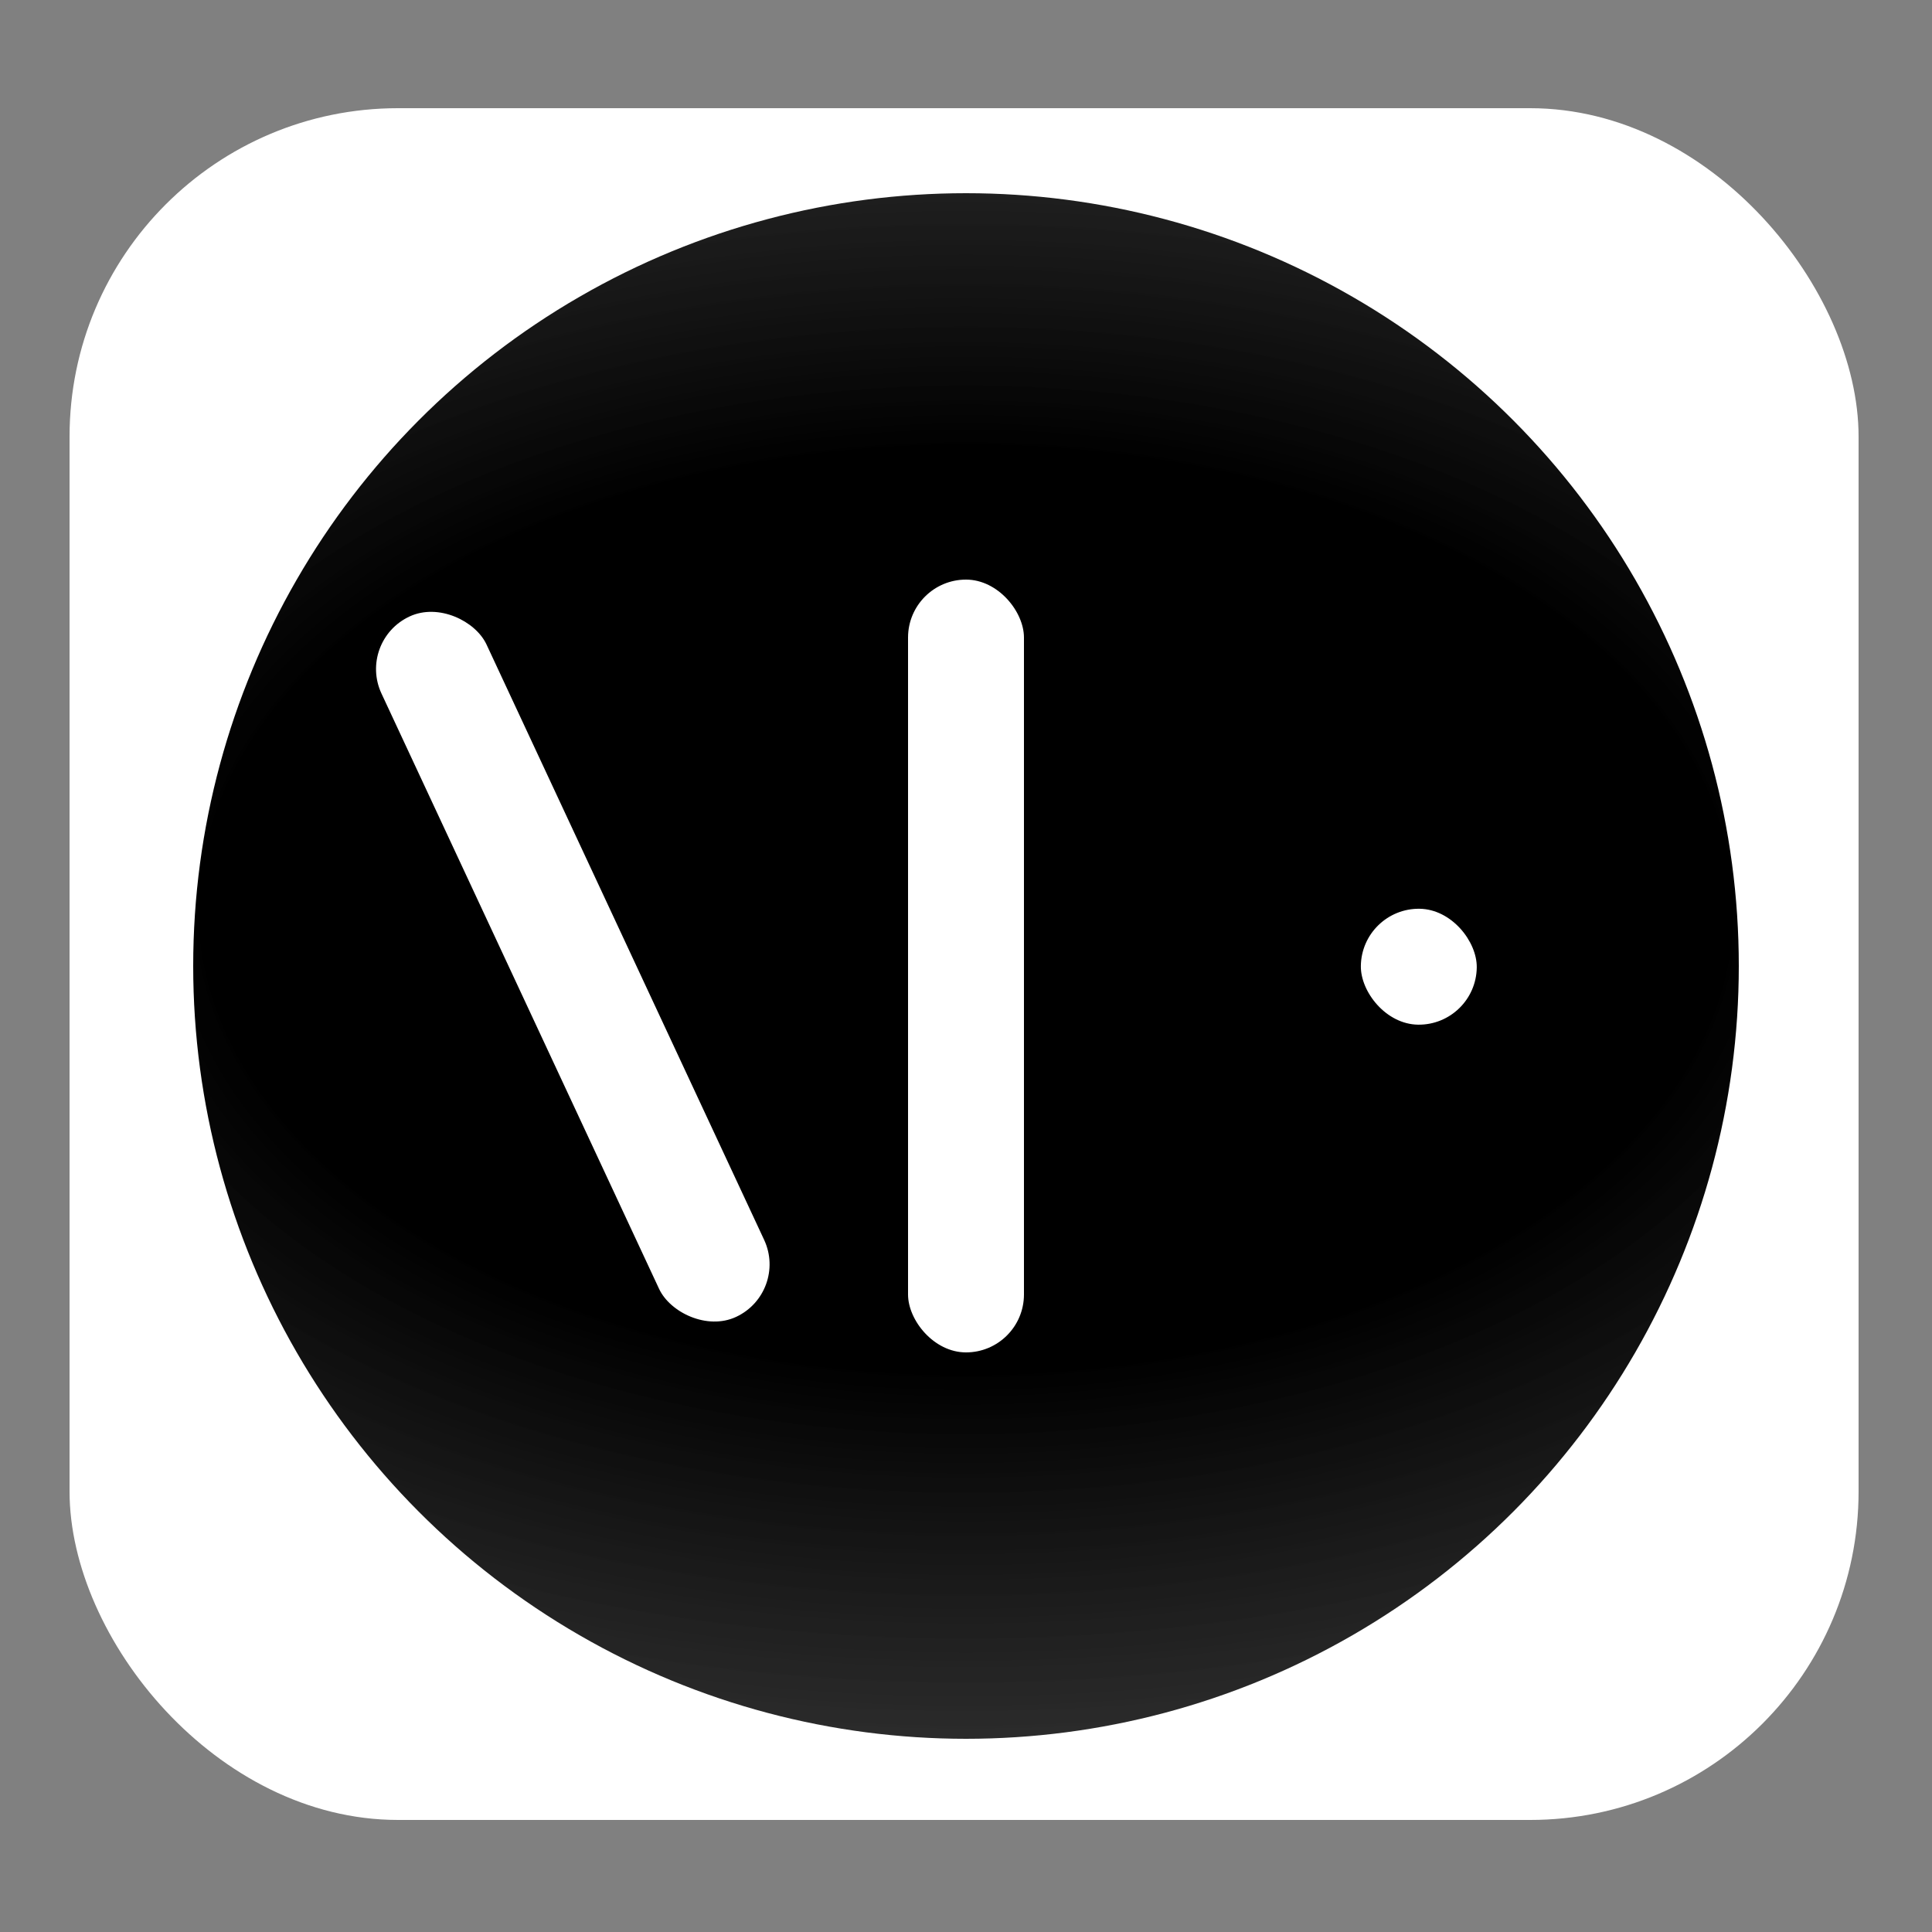 <svg width="500" height="500" viewBox="0 0 500 500" fill="none" xmlns="http://www.w3.org/2000/svg">
    <rect x="0" y="0" width="500" height="500" fill="#808080" stroke="none"/>
    <rect x="18" y="28" width="463" height="443" rx="85" fill="white" />
    <circle cx="250" cy="250" r="200" fill="url(#paint0_radial_1_2)" style="mix-blend-mode:multiply" />
    <rect x="352.373" y="235" width="30" height="30" rx="15" transform="rotate(0.712 352.373 235)" fill="white" />
    <rect x="235" y="150" width="30" height="200" rx="15" fill="white" />
    <rect x="92.385" y="165.887" width="30" height="200" rx="15" transform="rotate(-25 92.385 165.887)" fill="white" />
    <defs>
      <radialGradient id="paint0_radial_1_2" cx="0" cy="0" r="1" gradientUnits="userSpaceOnUse"
        gradientTransform="translate(250 235.5) rotate(90) scale(214.5 353.746)">
        <stop offset="0.552" />
        <stop offset="1" stop-color="#141414" stop-opacity="0.9" />
      </radialGradient>
    </defs>
  </svg>